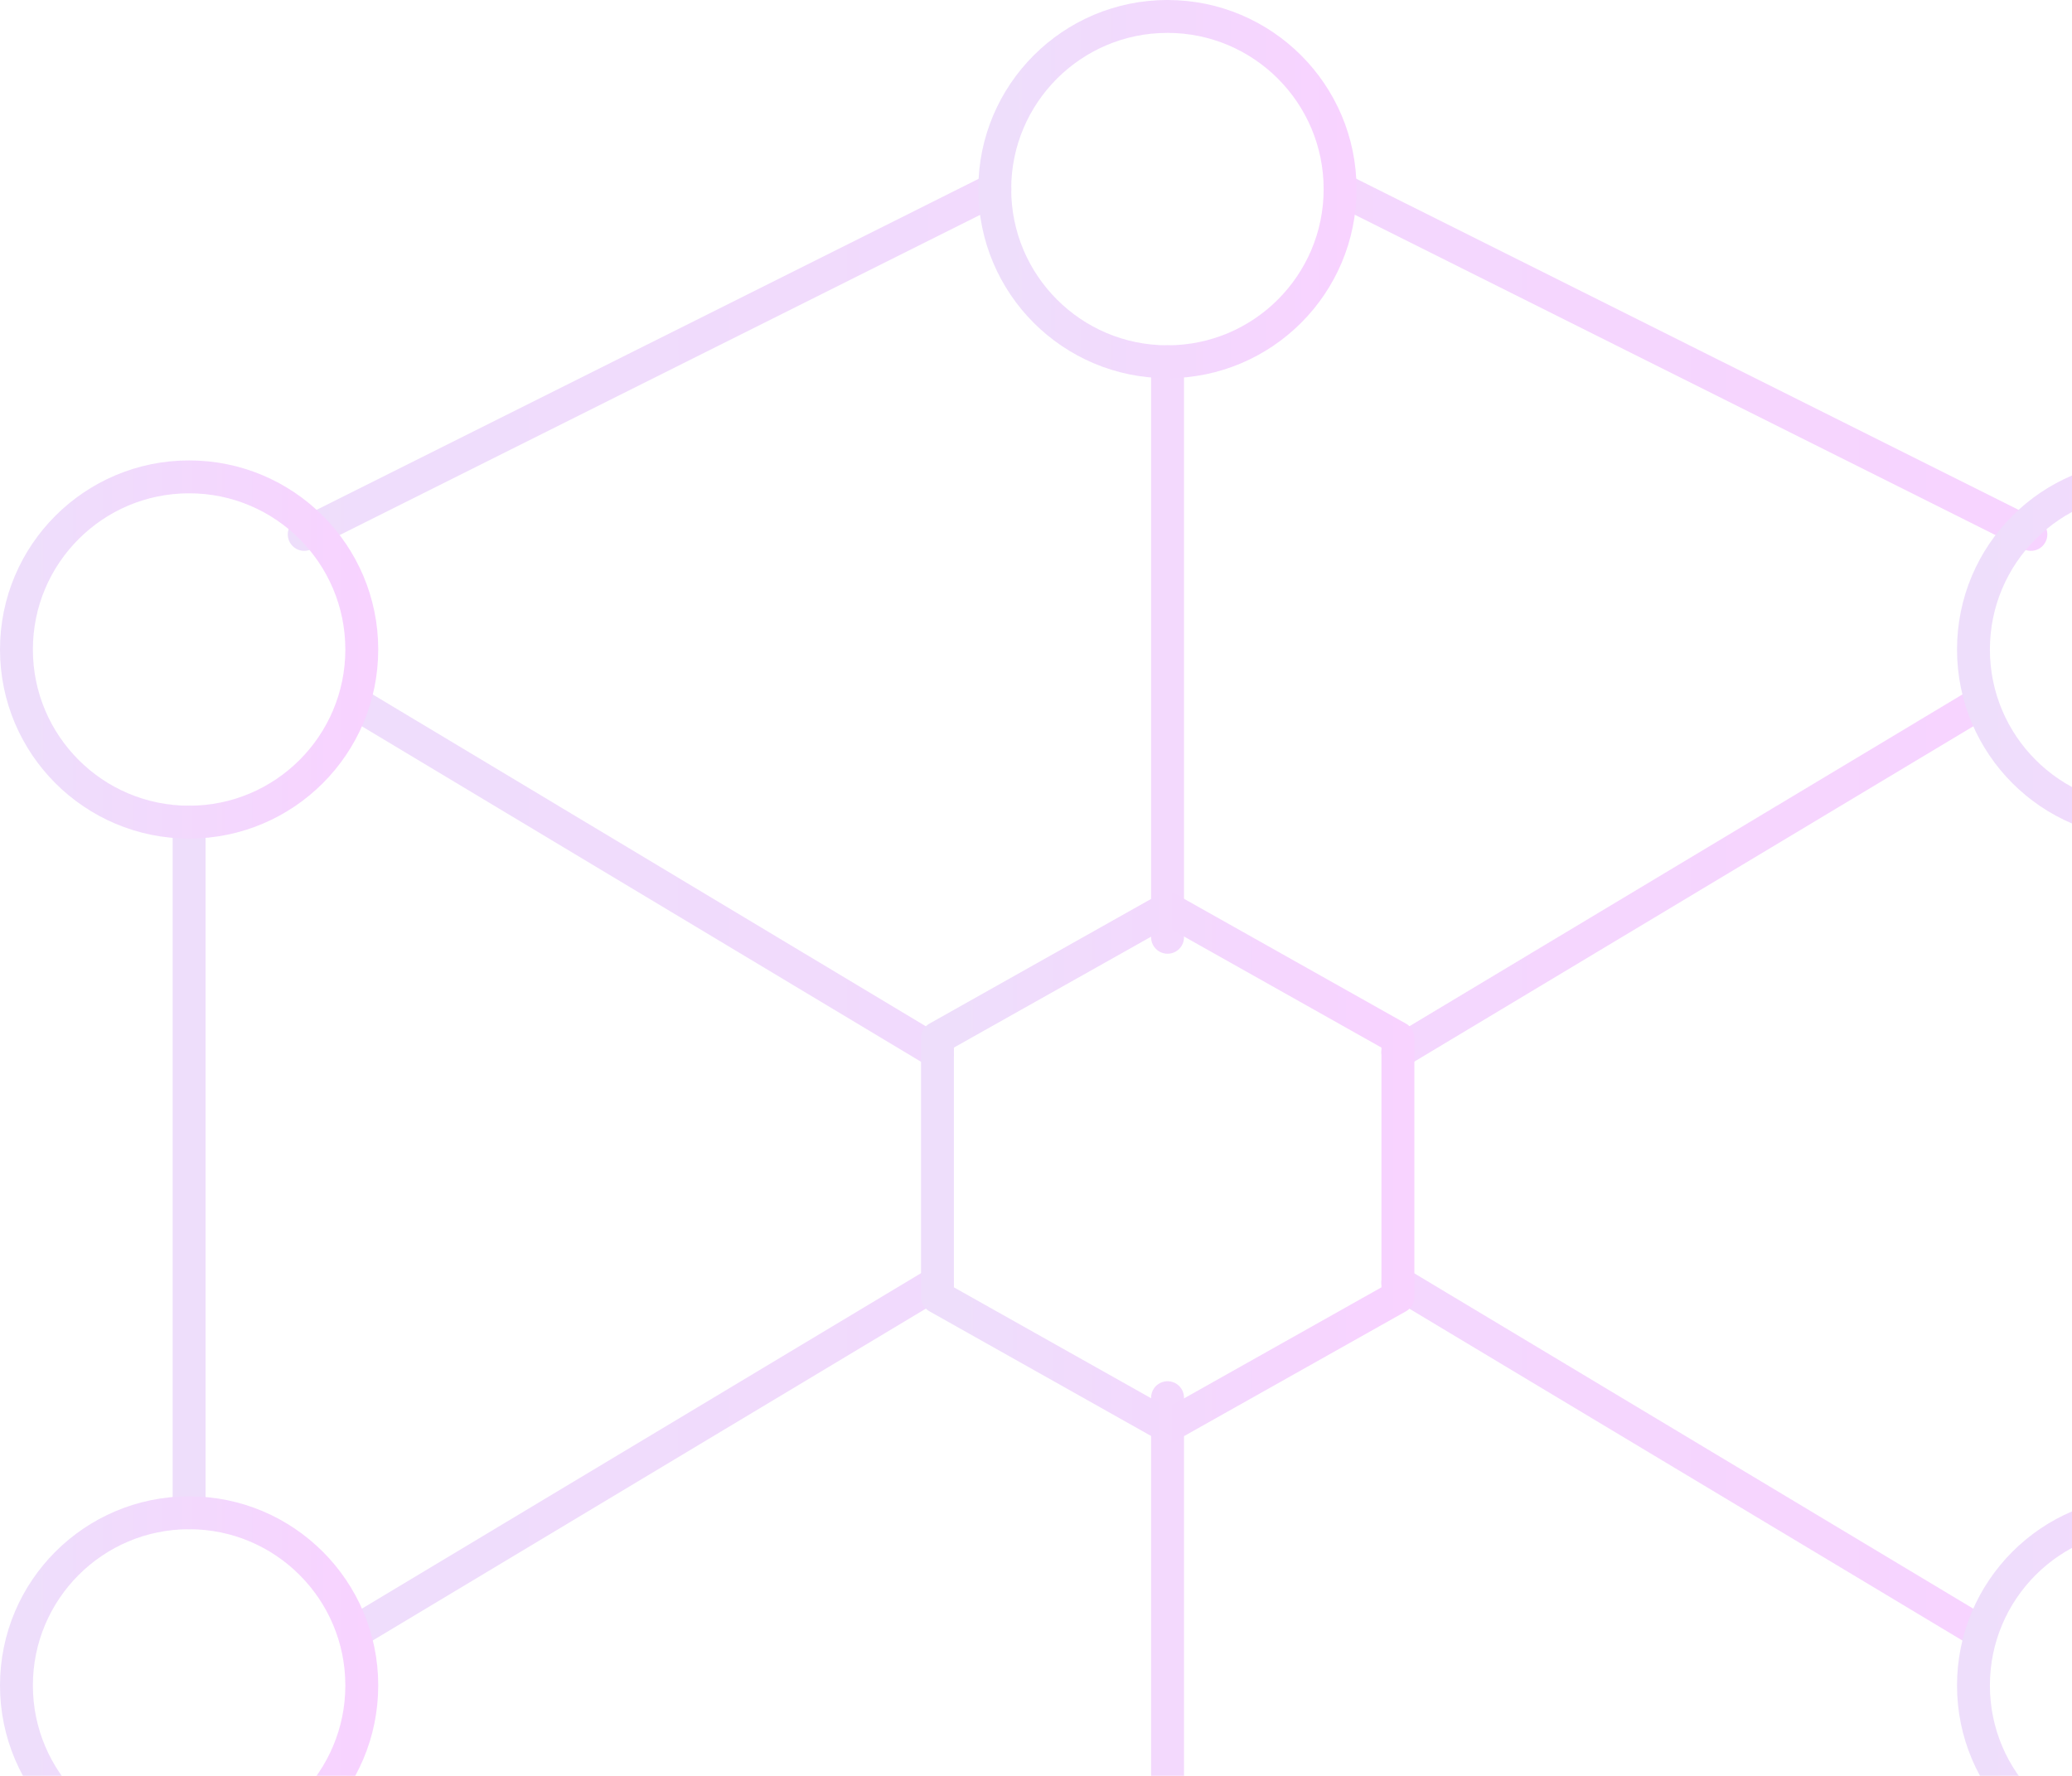 <svg width="126" height="108" viewBox="0 0 126 108" fill="none" xmlns="http://www.w3.org/2000/svg">
<g opacity="0.2">
<path d="M22 99L57 78M85 64L120 43M71 22V57M71 85V120M22 43L57 64M85 78L120 99M130.5 50V88.5M81.5 130.5L120 109.5M18.5 109.5L60.5 130.5M11.5 92V50M18.5 32.5L60.5 11.5M123.5 32.5L81.5 11.5" stroke="url(#paint0_linear_700_2849)" stroke-width="2" stroke-linecap="round" stroke-linejoin="round"/>
<path d="M70.992 22C76.791 22 81.492 17.299 81.492 11.5C81.492 5.701 76.791 1 70.992 1C65.193 1 60.492 5.701 60.492 11.5C60.492 17.299 65.193 22 70.992 22Z" stroke="url(#paint1_linear_700_2849)" stroke-width="2" stroke-linecap="round" stroke-linejoin="round"/>
<path d="M11.5 49.999C17.299 49.999 22 45.298 22 39.499C22 33.7 17.299 29 11.5 29C5.701 29 1 33.7 1 39.499C1 45.298 5.701 49.999 11.5 49.999Z" stroke="url(#paint2_linear_700_2849)" stroke-width="2" stroke-linecap="round" stroke-linejoin="round"/>
<path d="M130.508 49.999C136.307 49.999 141.008 45.298 141.008 39.499C141.008 33.7 136.307 29 130.508 29C124.709 29 120.008 33.7 120.008 39.499C120.008 45.298 124.709 49.999 130.508 49.999Z" stroke="url(#paint3_linear_700_2849)" stroke-width="2" stroke-linecap="round" stroke-linejoin="round"/>
<path d="M130.508 112.999C136.307 112.999 141.008 108.298 141.008 102.499C141.008 96.7 136.307 91.999 130.508 91.999C124.709 91.999 120.008 96.7 120.008 102.499C120.008 108.298 124.709 112.999 130.508 112.999Z" stroke="url(#paint4_linear_700_2849)" stroke-width="2" stroke-linecap="round" stroke-linejoin="round"/>
<path d="M11.5 112.999C17.299 112.999 22 108.298 22 102.499C22 96.7 17.299 91.999 11.5 91.999C5.701 91.999 1 96.7 1 102.499C1 108.298 5.701 112.999 11.5 112.999Z" stroke="url(#paint5_linear_700_2849)" stroke-width="2" stroke-linecap="round" stroke-linejoin="round"/>
<path d="M71.008 55.249L85.008 63.124V78.874L71.008 86.749L57.008 78.874V63.124L71.008 55.249Z" stroke="url(#paint6_linear_700_2849)" stroke-width="2" stroke-linecap="round" stroke-linejoin="round"/>
</g>
<defs>
<linearGradient id="paint0_linear_700_2849" x1="11.5" y1="71" x2="130.5" y2="71" gradientUnits="userSpaceOnUse">
<stop stop-color="#A95CEC"/>
<stop offset="1" stop-color="#DA22FF"/>
</linearGradient>
<linearGradient id="paint1_linear_700_2849" x1="60.492" y1="11.5" x2="81.492" y2="11.5" gradientUnits="userSpaceOnUse">
<stop stop-color="#A95CEC"/>
<stop offset="1" stop-color="#DA22FF"/>
</linearGradient>
<linearGradient id="paint2_linear_700_2849" x1="1" y1="39.499" x2="22" y2="39.499" gradientUnits="userSpaceOnUse">
<stop stop-color="#A95CEC"/>
<stop offset="1" stop-color="#DA22FF"/>
</linearGradient>
<linearGradient id="paint3_linear_700_2849" x1="120.008" y1="39.499" x2="141.008" y2="39.499" gradientUnits="userSpaceOnUse">
<stop stop-color="#A95CEC"/>
<stop offset="1" stop-color="#DA22FF"/>
</linearGradient>
<linearGradient id="paint4_linear_700_2849" x1="120.008" y1="102.499" x2="141.008" y2="102.499" gradientUnits="userSpaceOnUse">
<stop stop-color="#A95CEC"/>
<stop offset="1" stop-color="#DA22FF"/>
</linearGradient>
<linearGradient id="paint5_linear_700_2849" x1="1" y1="102.499" x2="22" y2="102.499" gradientUnits="userSpaceOnUse">
<stop stop-color="#A95CEC"/>
<stop offset="1" stop-color="#DA22FF"/>
</linearGradient>
<linearGradient id="paint6_linear_700_2849" x1="57.008" y1="70.999" x2="85.008" y2="70.999" gradientUnits="userSpaceOnUse">
<stop stop-color="#A95CEC"/>
<stop offset="1" stop-color="#DA22FF"/>
</linearGradient>
</defs>
</svg>
